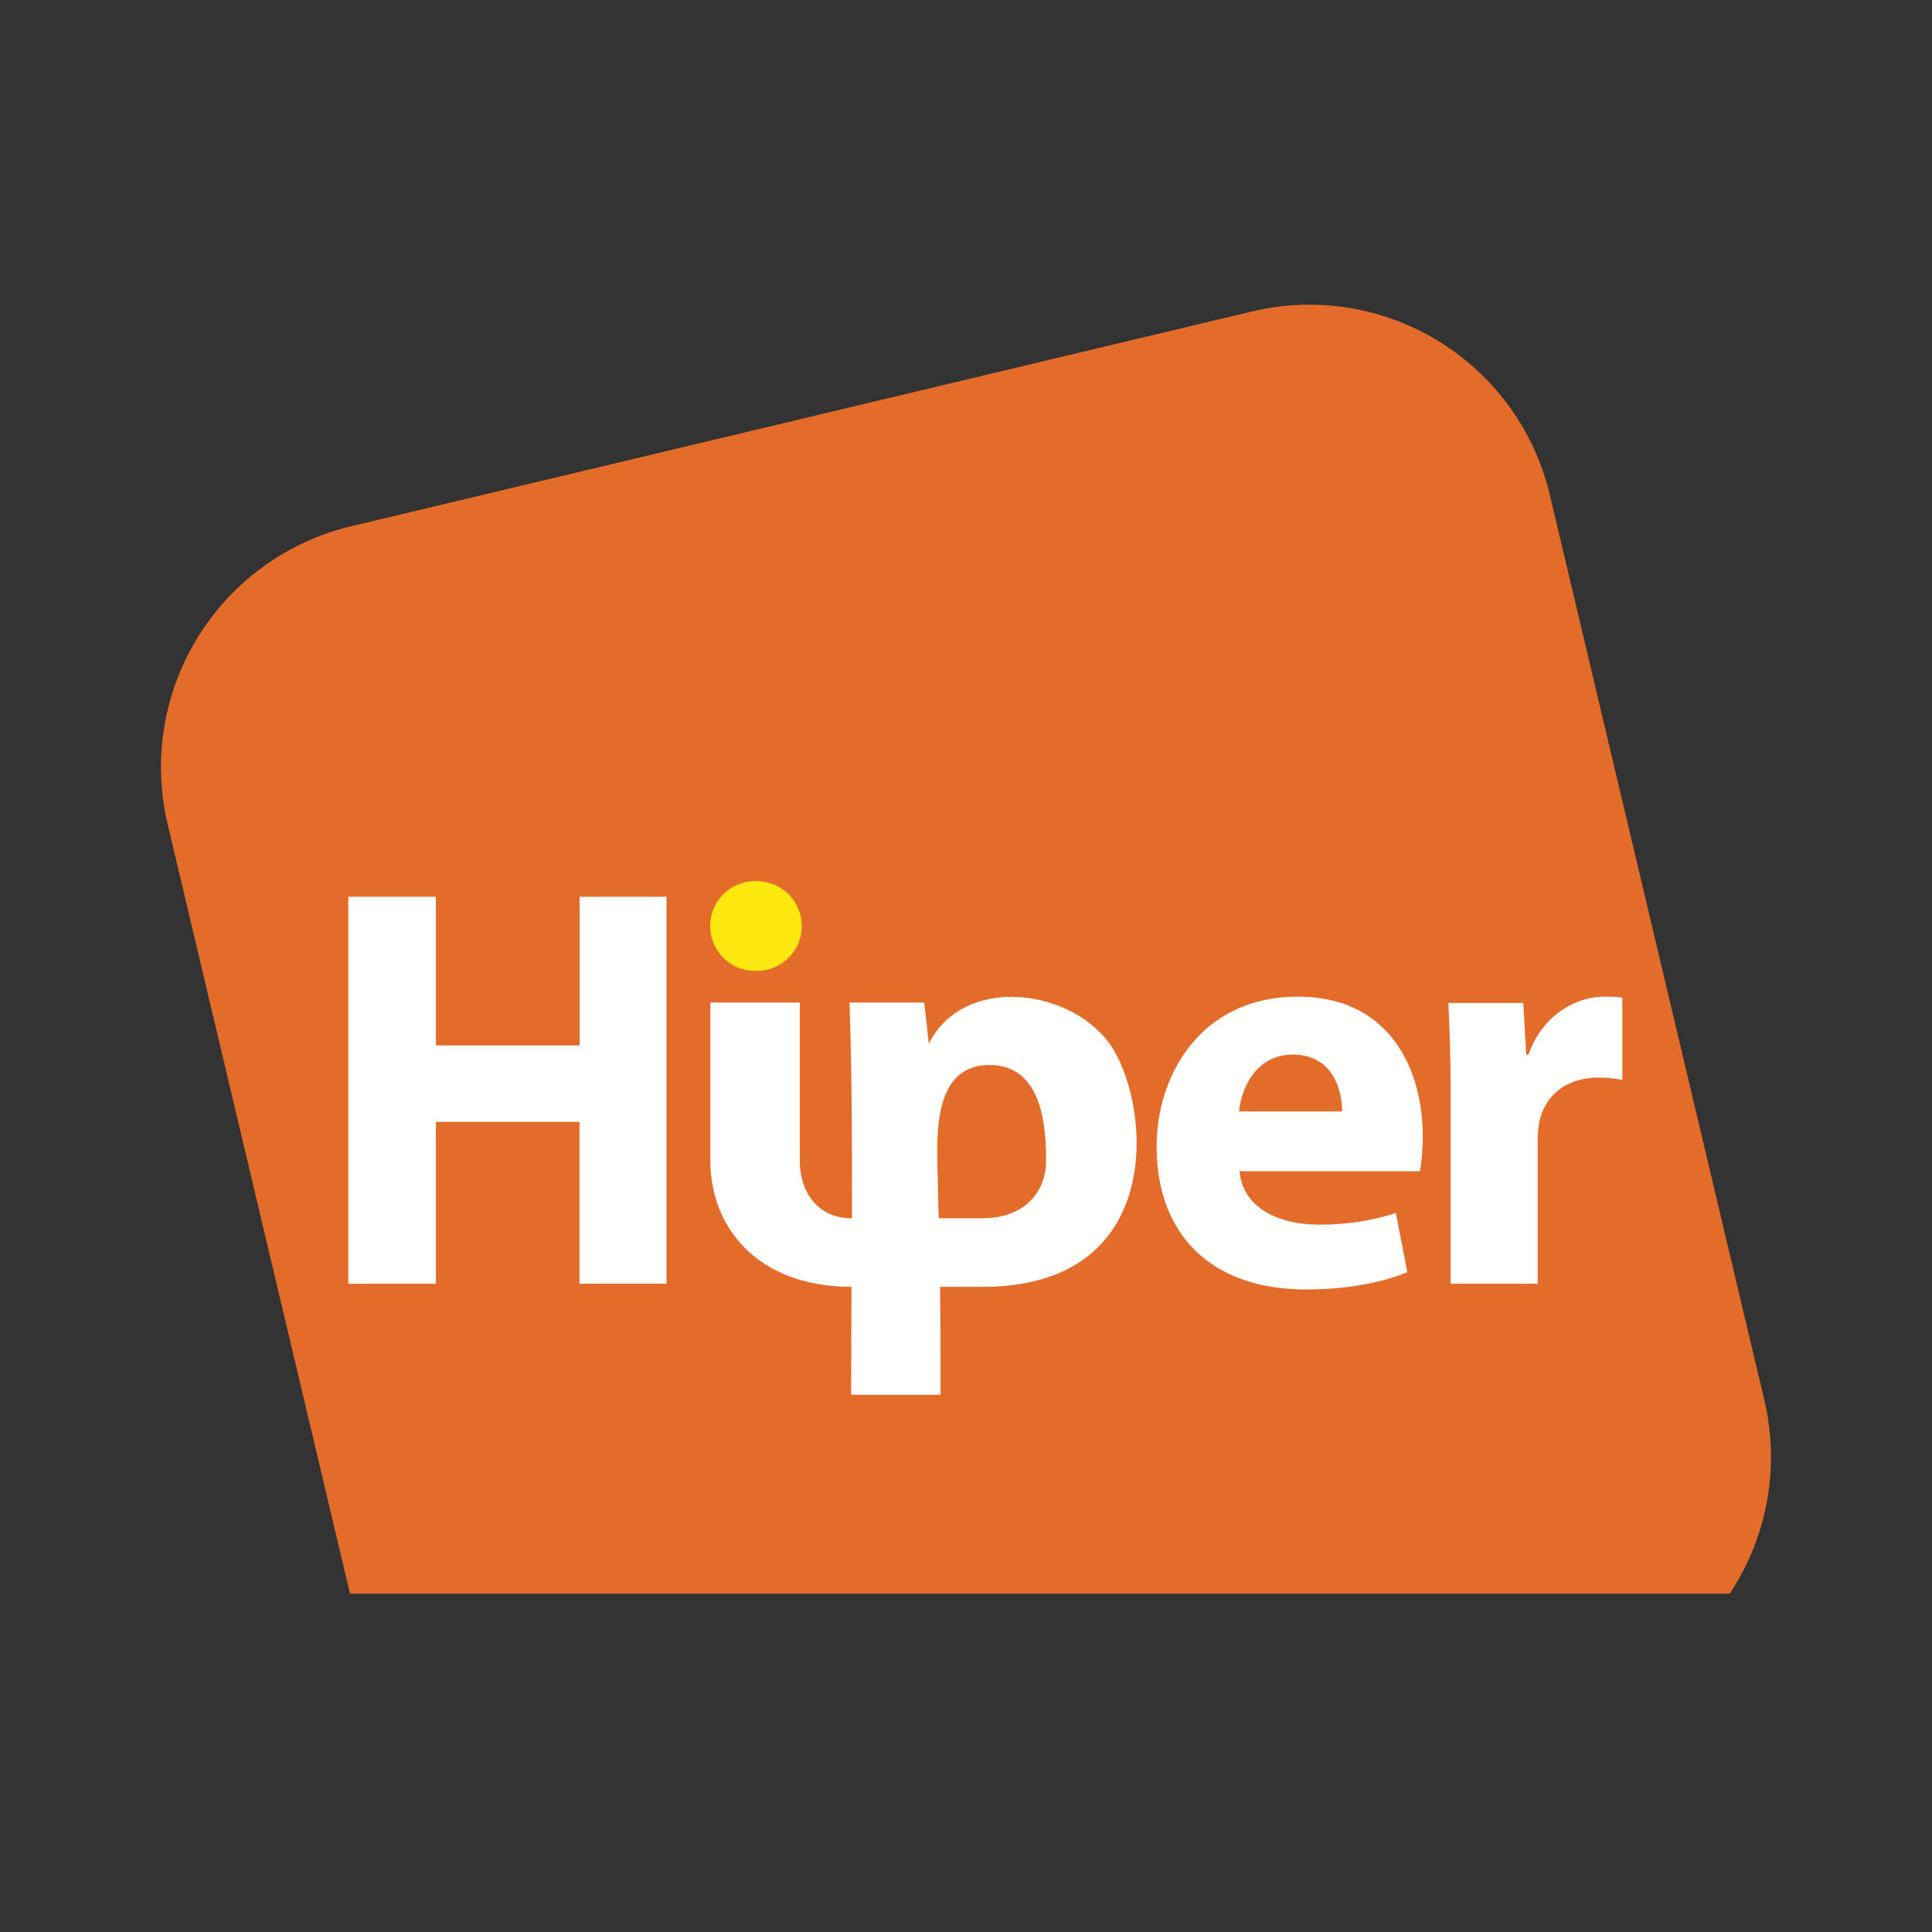 <svg width="24" height="24" viewBox="0 0 24 24" fill="none" xmlns="http://www.w3.org/2000/svg">
    <rect x="0" y="0" width="24" height="24" fill="#333333" stroke="none"/>
    <path d="M4.351 6.54l11.216-2.674a3.068 3.068 0 013.684 2.276l2.666 11.25a3.07 3.07 0 01-.43 2.405H4.348l-2.266-9.56A3.078 3.078 0 014.35 6.54z" fill="#E46C2A"/>
    <path d="M4.327 11.14v4.807h1.088v-2.011h1.784v2.01h1.08V11.14H7.2v1.847H5.415V11.14H4.327zm13.312 3.409c.014-.079.035-.242.035-.428 0-.863-.427-1.74-1.55-1.74-1.208 0-1.756.977-1.756 1.861 0 1.091.676 1.776 1.856 1.776.469 0 .903-.071 1.258-.214l-.142-.735a3.05 3.05 0 01-.96.143c-.505 0-.945-.214-.981-.663h2.24zm-2.247-.742c.028-.292.213-.706.668-.706.498 0 .612.442.612.706h-1.28zm2.628 2.14h1.081v-1.769c0-.086.007-.171.021-.242.072-.336.342-.55.74-.55.12 0 .213.015.291.029v-1.02c-.078-.014-.128-.014-.227-.014-.334 0-.76.214-.939.72h-.028l-.036-.642h-.931c.014.3.028.635.028 1.149v2.339z" fill="#FFFFFE"/>
    <path d="M9.38 10.947a.557.557 0 11-.002 1.113.557.557 0 01.002-1.114z" fill="#FFE80F"/>
    <path d="M11.662 15.134h.542c.545 0 .791-.35.791-.714 0-.365-.026-1.19-.699-1.19-.773 0-.648 1.024-.644 1.56 0 .115.007.23.01.344zm-2.838-2.68h1.111v1.966c0 .364.202.714.648.714.003-.885 0-1.795-.03-2.68h.928c.02.17.039.341.056.513.438-.88 1.82-.686 2.285.056.48.767.644 2.963-1.617 2.963h-.527c.005.447.006.893.006 1.34h-1.111c0-.429.003-.878.005-1.34-1.2-.004-1.754-.769-1.754-1.566v-1.966z" fill="#FFFFFE"/>
</svg>
